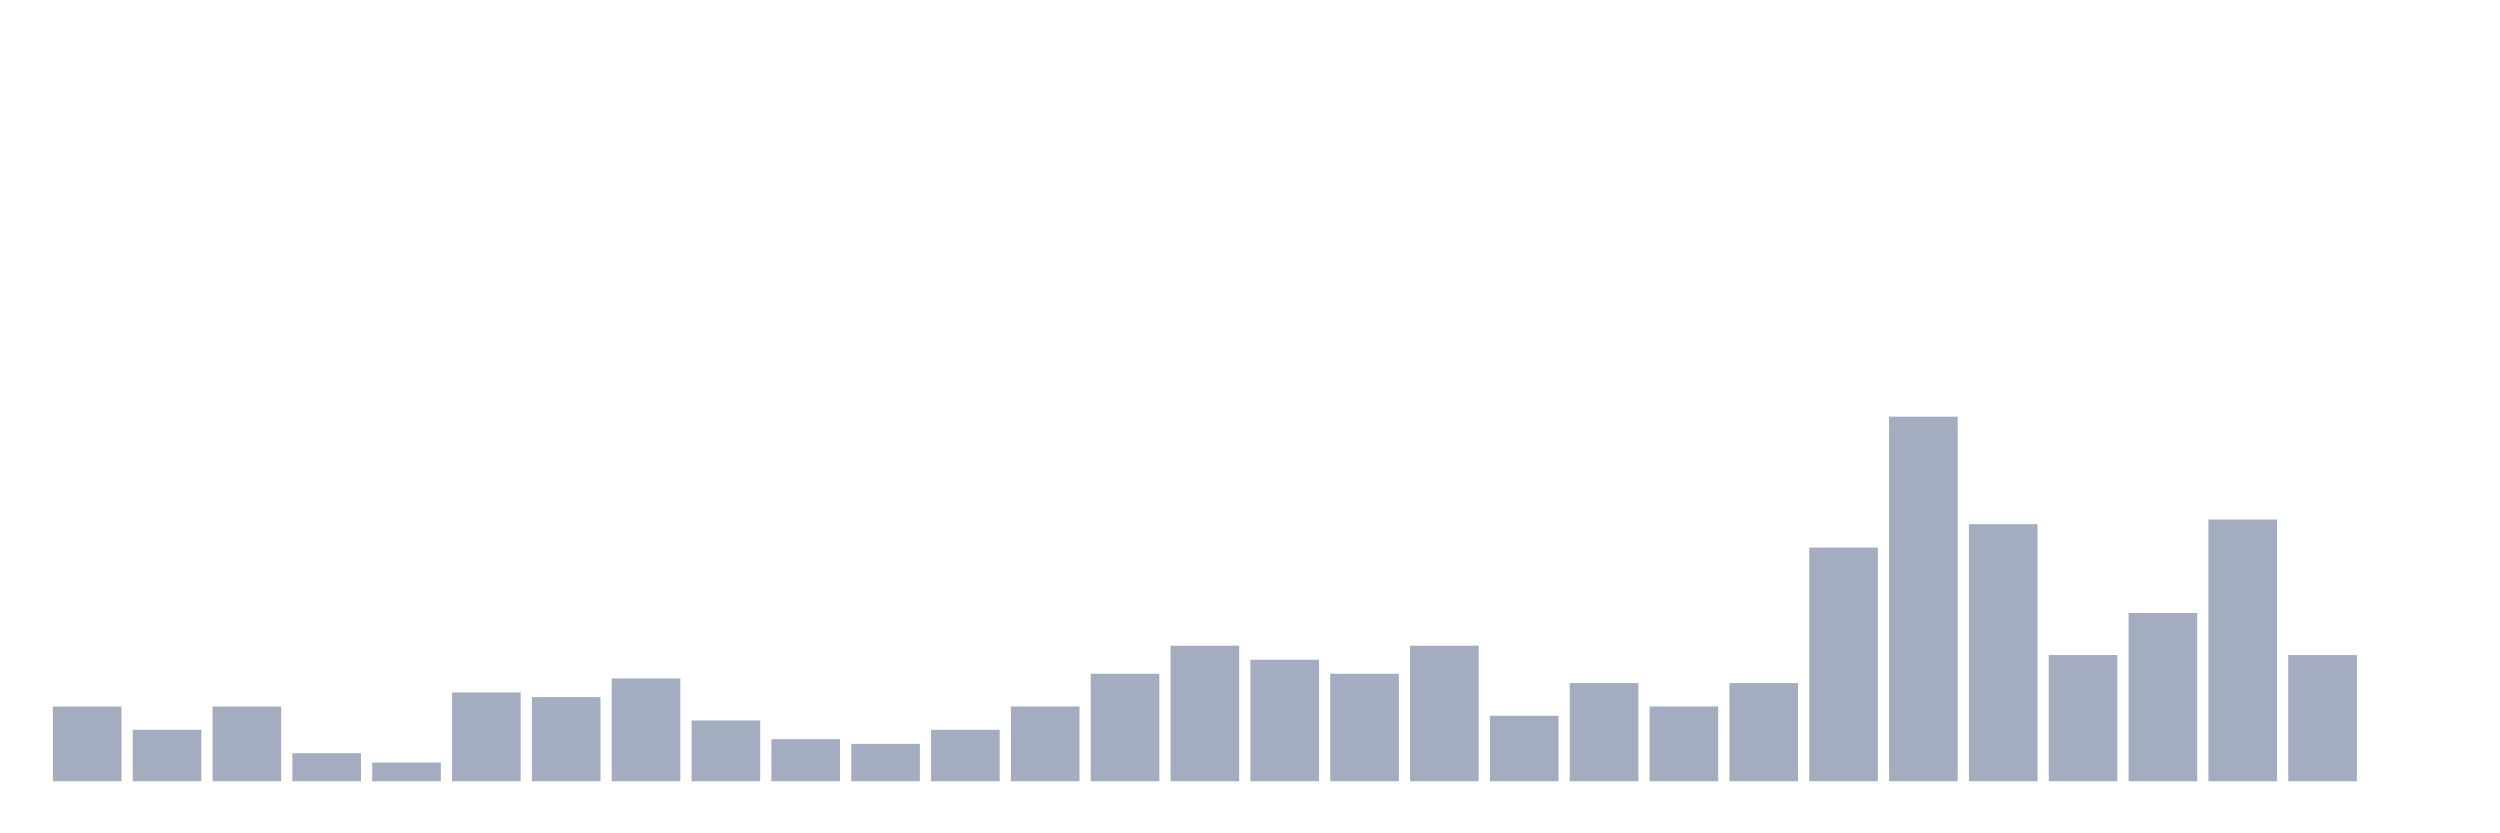 <svg xmlns="http://www.w3.org/2000/svg" viewBox="0 0 480 160"><g transform="translate(10,10)"><rect class="bar" x="0.153" width="13.175" y="125.641" height="14.359" fill="rgb(164,173,192)"></rect><rect class="bar" x="15.482" width="13.175" y="130.128" height="9.872" fill="rgb(164,173,192)"></rect><rect class="bar" x="30.81" width="13.175" y="125.641" height="14.359" fill="rgb(164,173,192)"></rect><rect class="bar" x="46.138" width="13.175" y="134.615" height="5.385" fill="rgb(164,173,192)"></rect><rect class="bar" x="61.466" width="13.175" y="136.41" height="3.59" fill="rgb(164,173,192)"></rect><rect class="bar" x="76.794" width="13.175" y="122.949" height="17.051" fill="rgb(164,173,192)"></rect><rect class="bar" x="92.123" width="13.175" y="123.846" height="16.154" fill="rgb(164,173,192)"></rect><rect class="bar" x="107.451" width="13.175" y="120.256" height="19.744" fill="rgb(164,173,192)"></rect><rect class="bar" x="122.779" width="13.175" y="128.333" height="11.667" fill="rgb(164,173,192)"></rect><rect class="bar" x="138.107" width="13.175" y="131.923" height="8.077" fill="rgb(164,173,192)"></rect><rect class="bar" x="153.436" width="13.175" y="132.821" height="7.179" fill="rgb(164,173,192)"></rect><rect class="bar" x="168.764" width="13.175" y="130.128" height="9.872" fill="rgb(164,173,192)"></rect><rect class="bar" x="184.092" width="13.175" y="125.641" height="14.359" fill="rgb(164,173,192)"></rect><rect class="bar" x="199.42" width="13.175" y="119.359" height="20.641" fill="rgb(164,173,192)"></rect><rect class="bar" x="214.748" width="13.175" y="113.974" height="26.026" fill="rgb(164,173,192)"></rect><rect class="bar" x="230.077" width="13.175" y="116.667" height="23.333" fill="rgb(164,173,192)"></rect><rect class="bar" x="245.405" width="13.175" y="119.359" height="20.641" fill="rgb(164,173,192)"></rect><rect class="bar" x="260.733" width="13.175" y="113.974" height="26.026" fill="rgb(164,173,192)"></rect><rect class="bar" x="276.061" width="13.175" y="127.436" height="12.564" fill="rgb(164,173,192)"></rect><rect class="bar" x="291.39" width="13.175" y="121.154" height="18.846" fill="rgb(164,173,192)"></rect><rect class="bar" x="306.718" width="13.175" y="125.641" height="14.359" fill="rgb(164,173,192)"></rect><rect class="bar" x="322.046" width="13.175" y="121.154" height="18.846" fill="rgb(164,173,192)"></rect><rect class="bar" x="337.374" width="13.175" y="95.128" height="44.872" fill="rgb(164,173,192)"></rect><rect class="bar" x="352.702" width="13.175" y="70" height="70" fill="rgb(164,173,192)"></rect><rect class="bar" x="368.031" width="13.175" y="90.641" height="49.359" fill="rgb(164,173,192)"></rect><rect class="bar" x="383.359" width="13.175" y="115.769" height="24.231" fill="rgb(164,173,192)"></rect><rect class="bar" x="398.687" width="13.175" y="107.692" height="32.308" fill="rgb(164,173,192)"></rect><rect class="bar" x="414.015" width="13.175" y="89.744" height="50.256" fill="rgb(164,173,192)"></rect><rect class="bar" x="429.344" width="13.175" y="115.769" height="24.231" fill="rgb(164,173,192)"></rect><rect class="bar" x="444.672" width="13.175" y="140" height="0" fill="rgb(164,173,192)"></rect></g></svg>